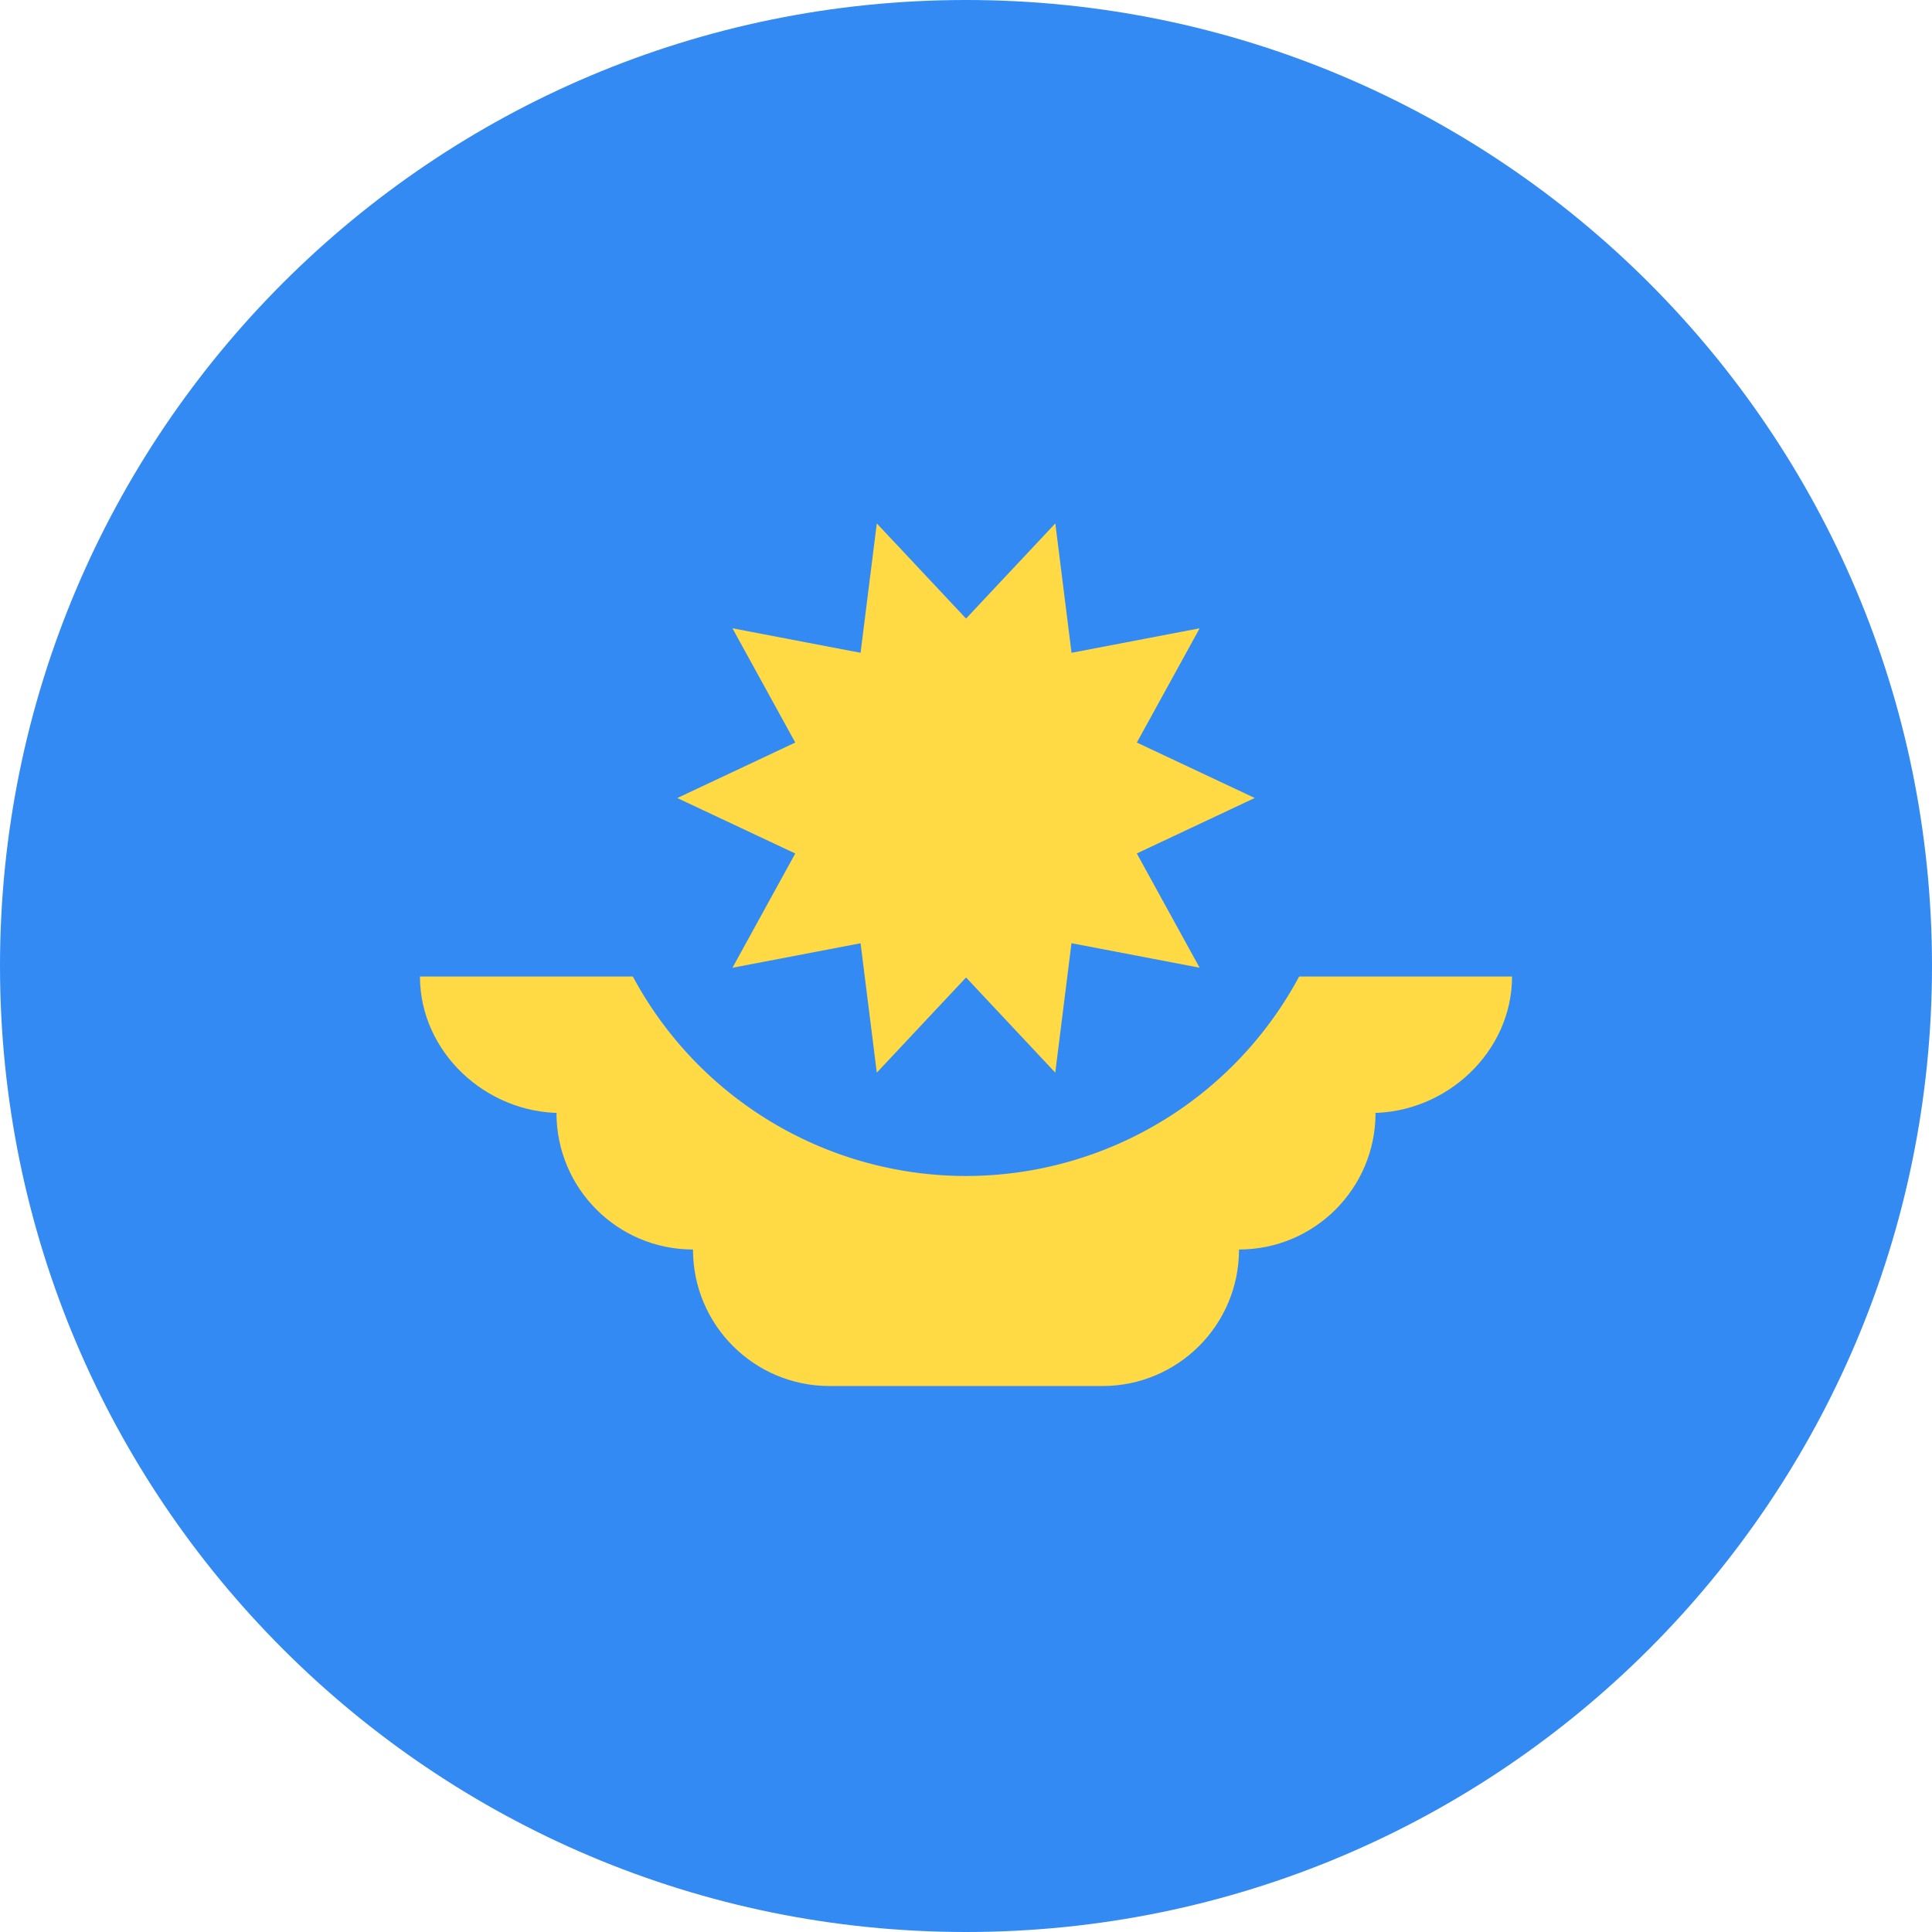 <svg xmlns="http://www.w3.org/2000/svg" width="35" height="35" fill="none"><path d="M17.5 35C27.165 35 35 27.165 35 17.5S27.165 0 17.5 0 0 7.835 0 17.5 7.835 35 17.5 35z" fill="#338af3"/><path d="M27.391 17.69H7.608c0 1.366 1.19 2.473 2.555 2.473h-.082c0 1.366 1.107 2.473 2.473 2.473 0 1.366 1.107 2.473 2.473 2.473h4.946c1.366 0 2.473-1.107 2.473-2.473 1.366 0 2.473-1.107 2.473-2.473h-.082c1.366 0 2.555-1.107 2.555-2.473z" fill="#ffda44"/><path d="M24.348 14.456a6.85 6.85 0 0 1-6.848 6.848 6.85 6.85 0 0 1-6.848-6.848" fill="#338af3"/><path d="M22.731 14.456l-2.137 1.005 1.138 2.07-2.321-.444-.294 2.345-1.616-1.724-1.617 1.724-.294-2.344-2.321.444 1.138-2.07-2.137-1.005 2.137-1.005-1.138-2.07 2.321.444.294-2.344 1.617 1.724 1.617-1.724.294 2.344 2.321-.444-1.138 2.07 2.137 1.005z" fill="#ffda44"/></svg>
